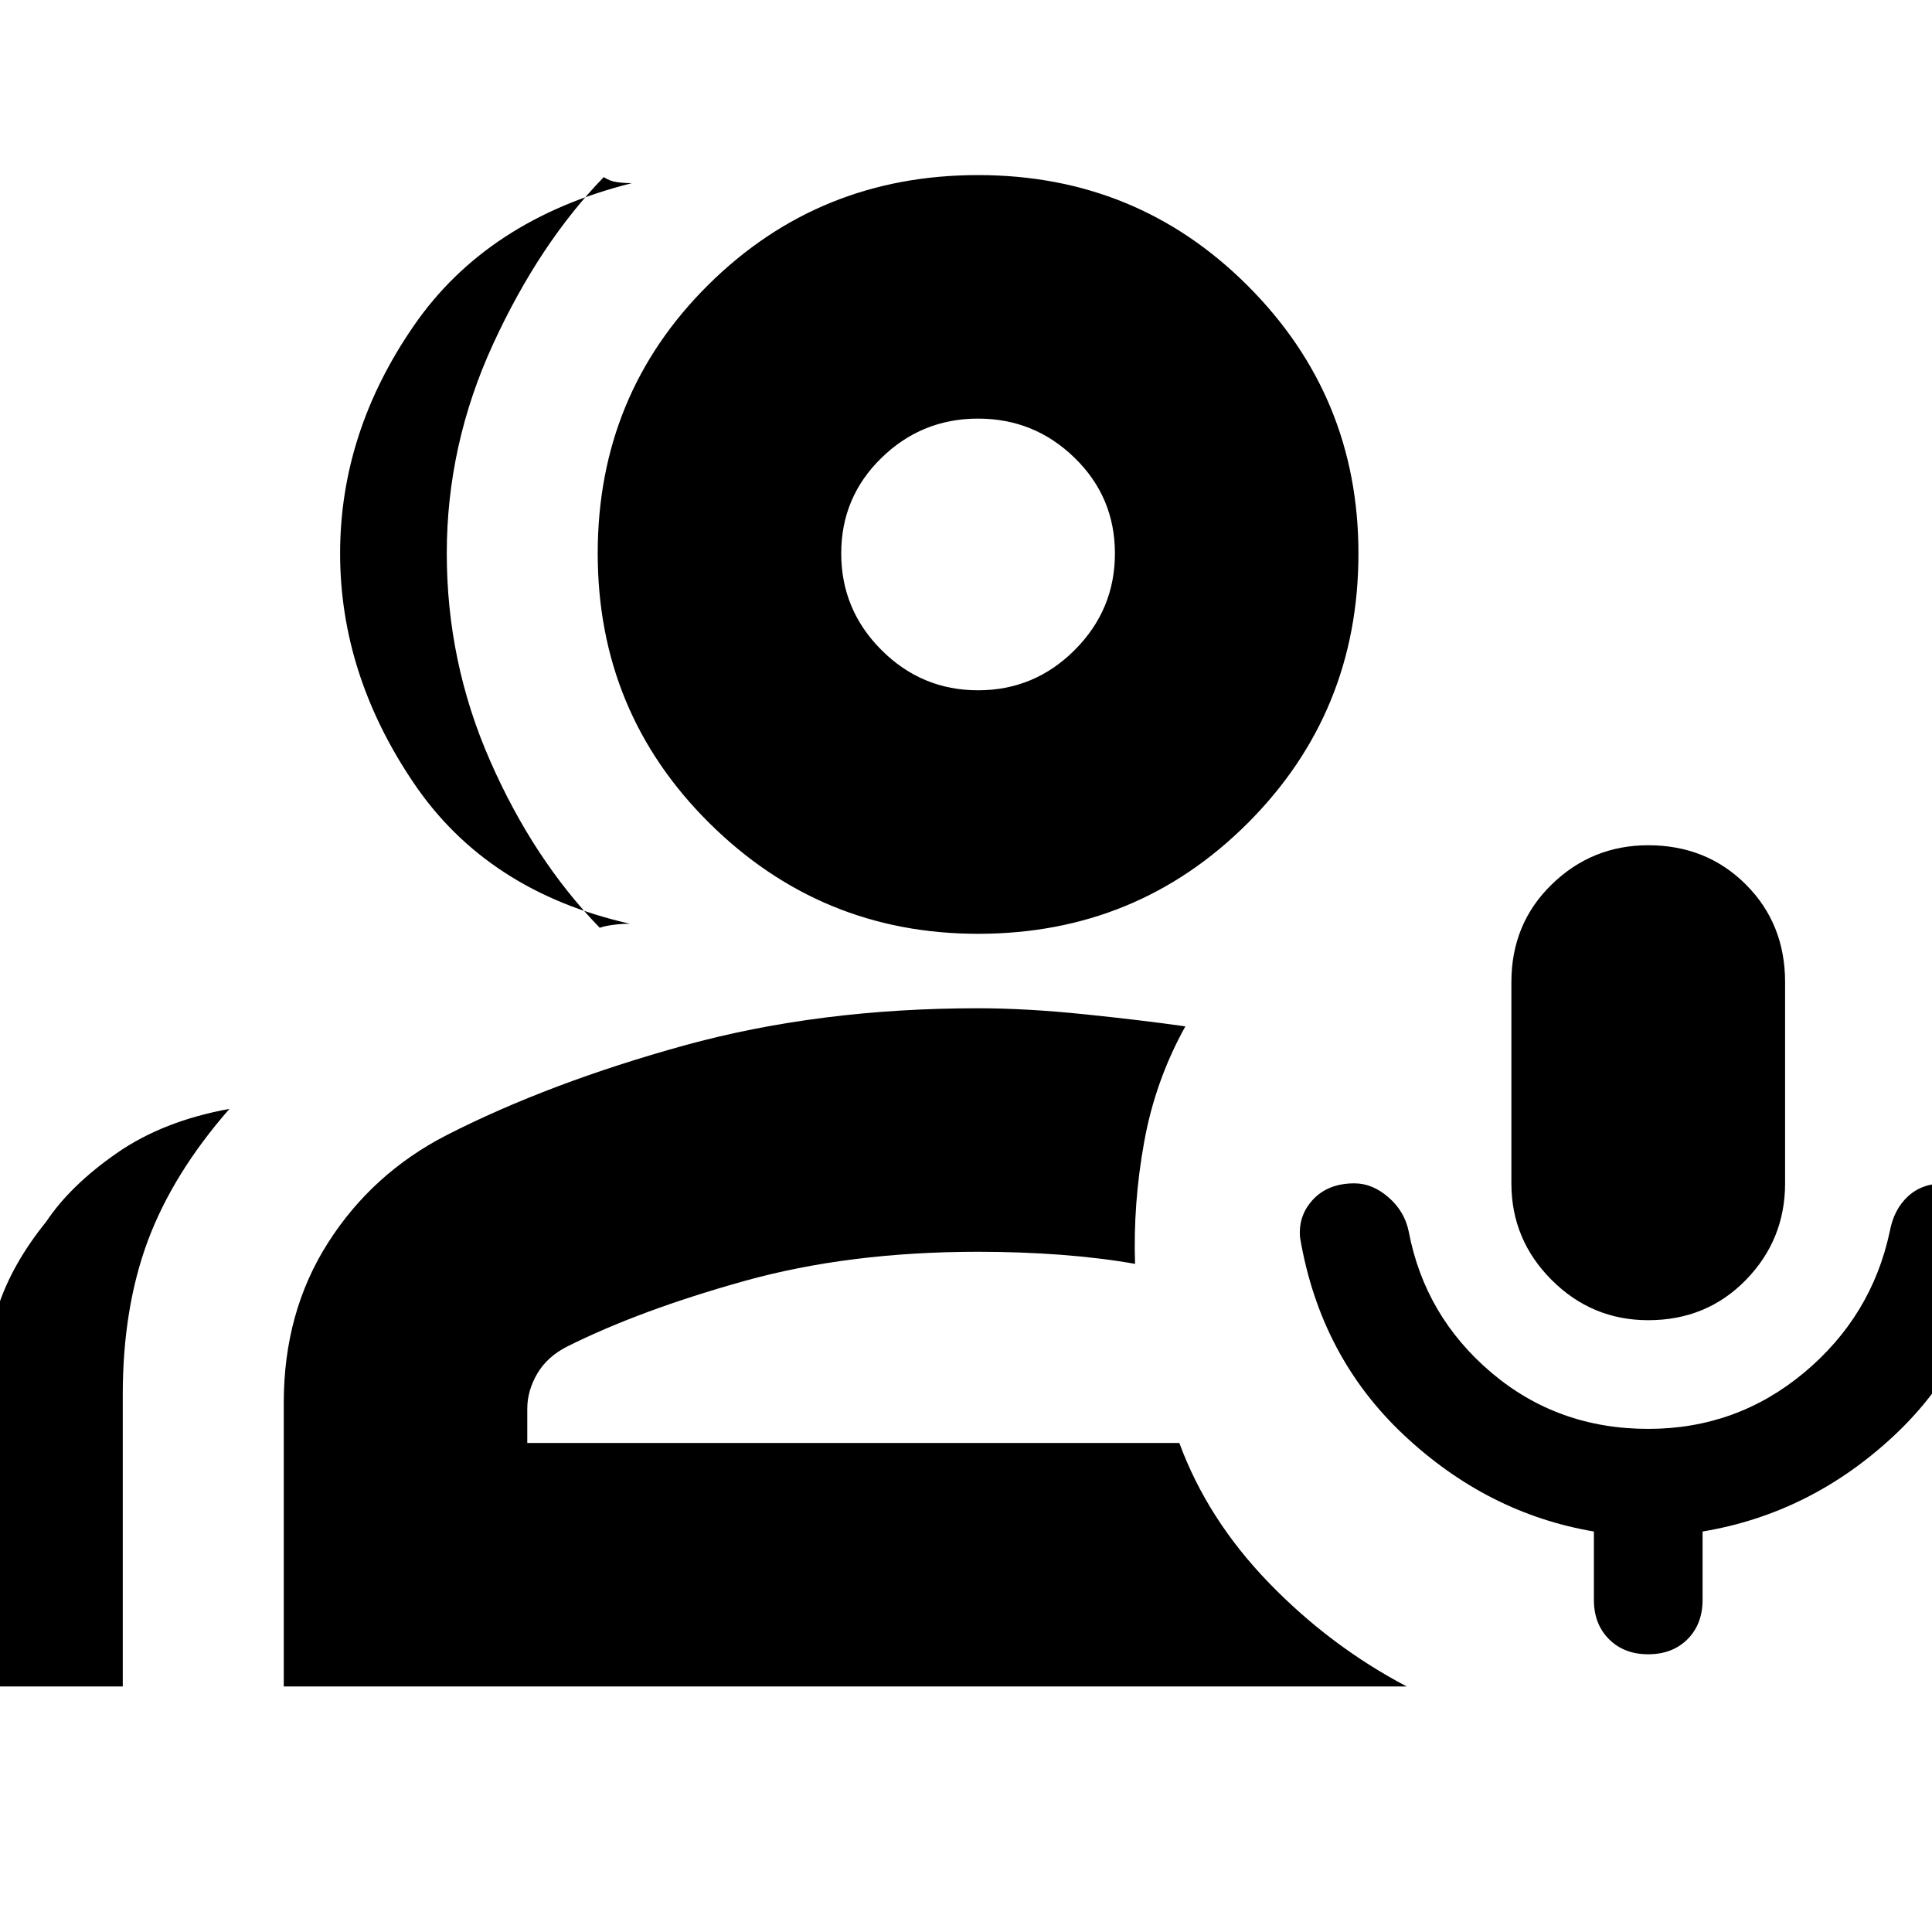 <svg xmlns="http://www.w3.org/2000/svg" height="24" width="24"><path d="M20.475 16.4q-.7 0-1.2-.5t-.5-1.2v-2.5q0-.725.5-1.212.5-.488 1.2-.488.725 0 1.213.488.487.487.487 1.212v2.5q0 .7-.487 1.2-.488.5-1.213.5Zm0 4.15q-.3 0-.487-.187-.188-.188-.188-.488v-.85q-1.325-.225-2.362-1.2-1.038-.975-1.288-2.45-.025-.275.162-.475.188-.2.513-.2.225 0 .425.175.2.175.25.425.2 1.05 1.025 1.75t1.95.7q1.1 0 1.938-.7.837-.7 1.062-1.75.05-.275.225-.437.175-.163.45-.163.325 0 .513.2.187.2.137.475-.225 1.475-1.262 2.45-1.038.975-2.388 1.2v.85q0 .3-.187.488-.188.187-.488.187Zm-12.65-9.075q-1.775-.4-2.687-1.75-.913-1.35-.913-2.85t.913-2.825Q6.05 2.725 7.85 2.275q-.1 0-.188-.013Q7.575 2.25 7.5 2.2q-.8.825-1.375 2.075-.575 1.25-.575 2.6t.538 2.575q.537 1.225 1.362 2.075.075-.025.175-.037.1-.013.2-.013ZM-.2 20.95v-3.625q0-.55.175-1.088.175-.537.6-1.062.3-.45.875-.85.575-.4 1.4-.55-.7.8-1.013 1.637-.312.838-.312 1.913v3.625Zm12.35-9.35q-1.95 0-3.338-1.375-1.387-1.375-1.387-3.35T8.8 3.537q1.375-1.362 3.35-1.362T15.5 3.55q1.375 1.375 1.375 3.325 0 1.975-1.375 3.35T12.15 11.6Zm0-3.025q.7 0 1.2-.5t.5-1.2q0-.7-.5-1.187-.5-.488-1.2-.488t-1.2.488q-.5.487-.5 1.187 0 .7.5 1.2t1.2.5ZM3.525 20.95v-3.525q0-1.125.55-1.987.55-.863 1.475-1.338 1.275-.65 2.95-1.113 1.675-.462 3.65-.462.6 0 1.325.075t1.25.15q-.375.675-.512 1.438-.138.762-.113 1.512-.425-.075-.925-.113-.5-.037-1.025-.037-1.6 0-2.9.362-1.3.363-2.2.813-.25.125-.375.337-.125.213-.125.438v.425h8.1q.35.95 1.113 1.738.762.787 1.712 1.287ZM12.15 6.875Zm0 8.675Z"/></svg>